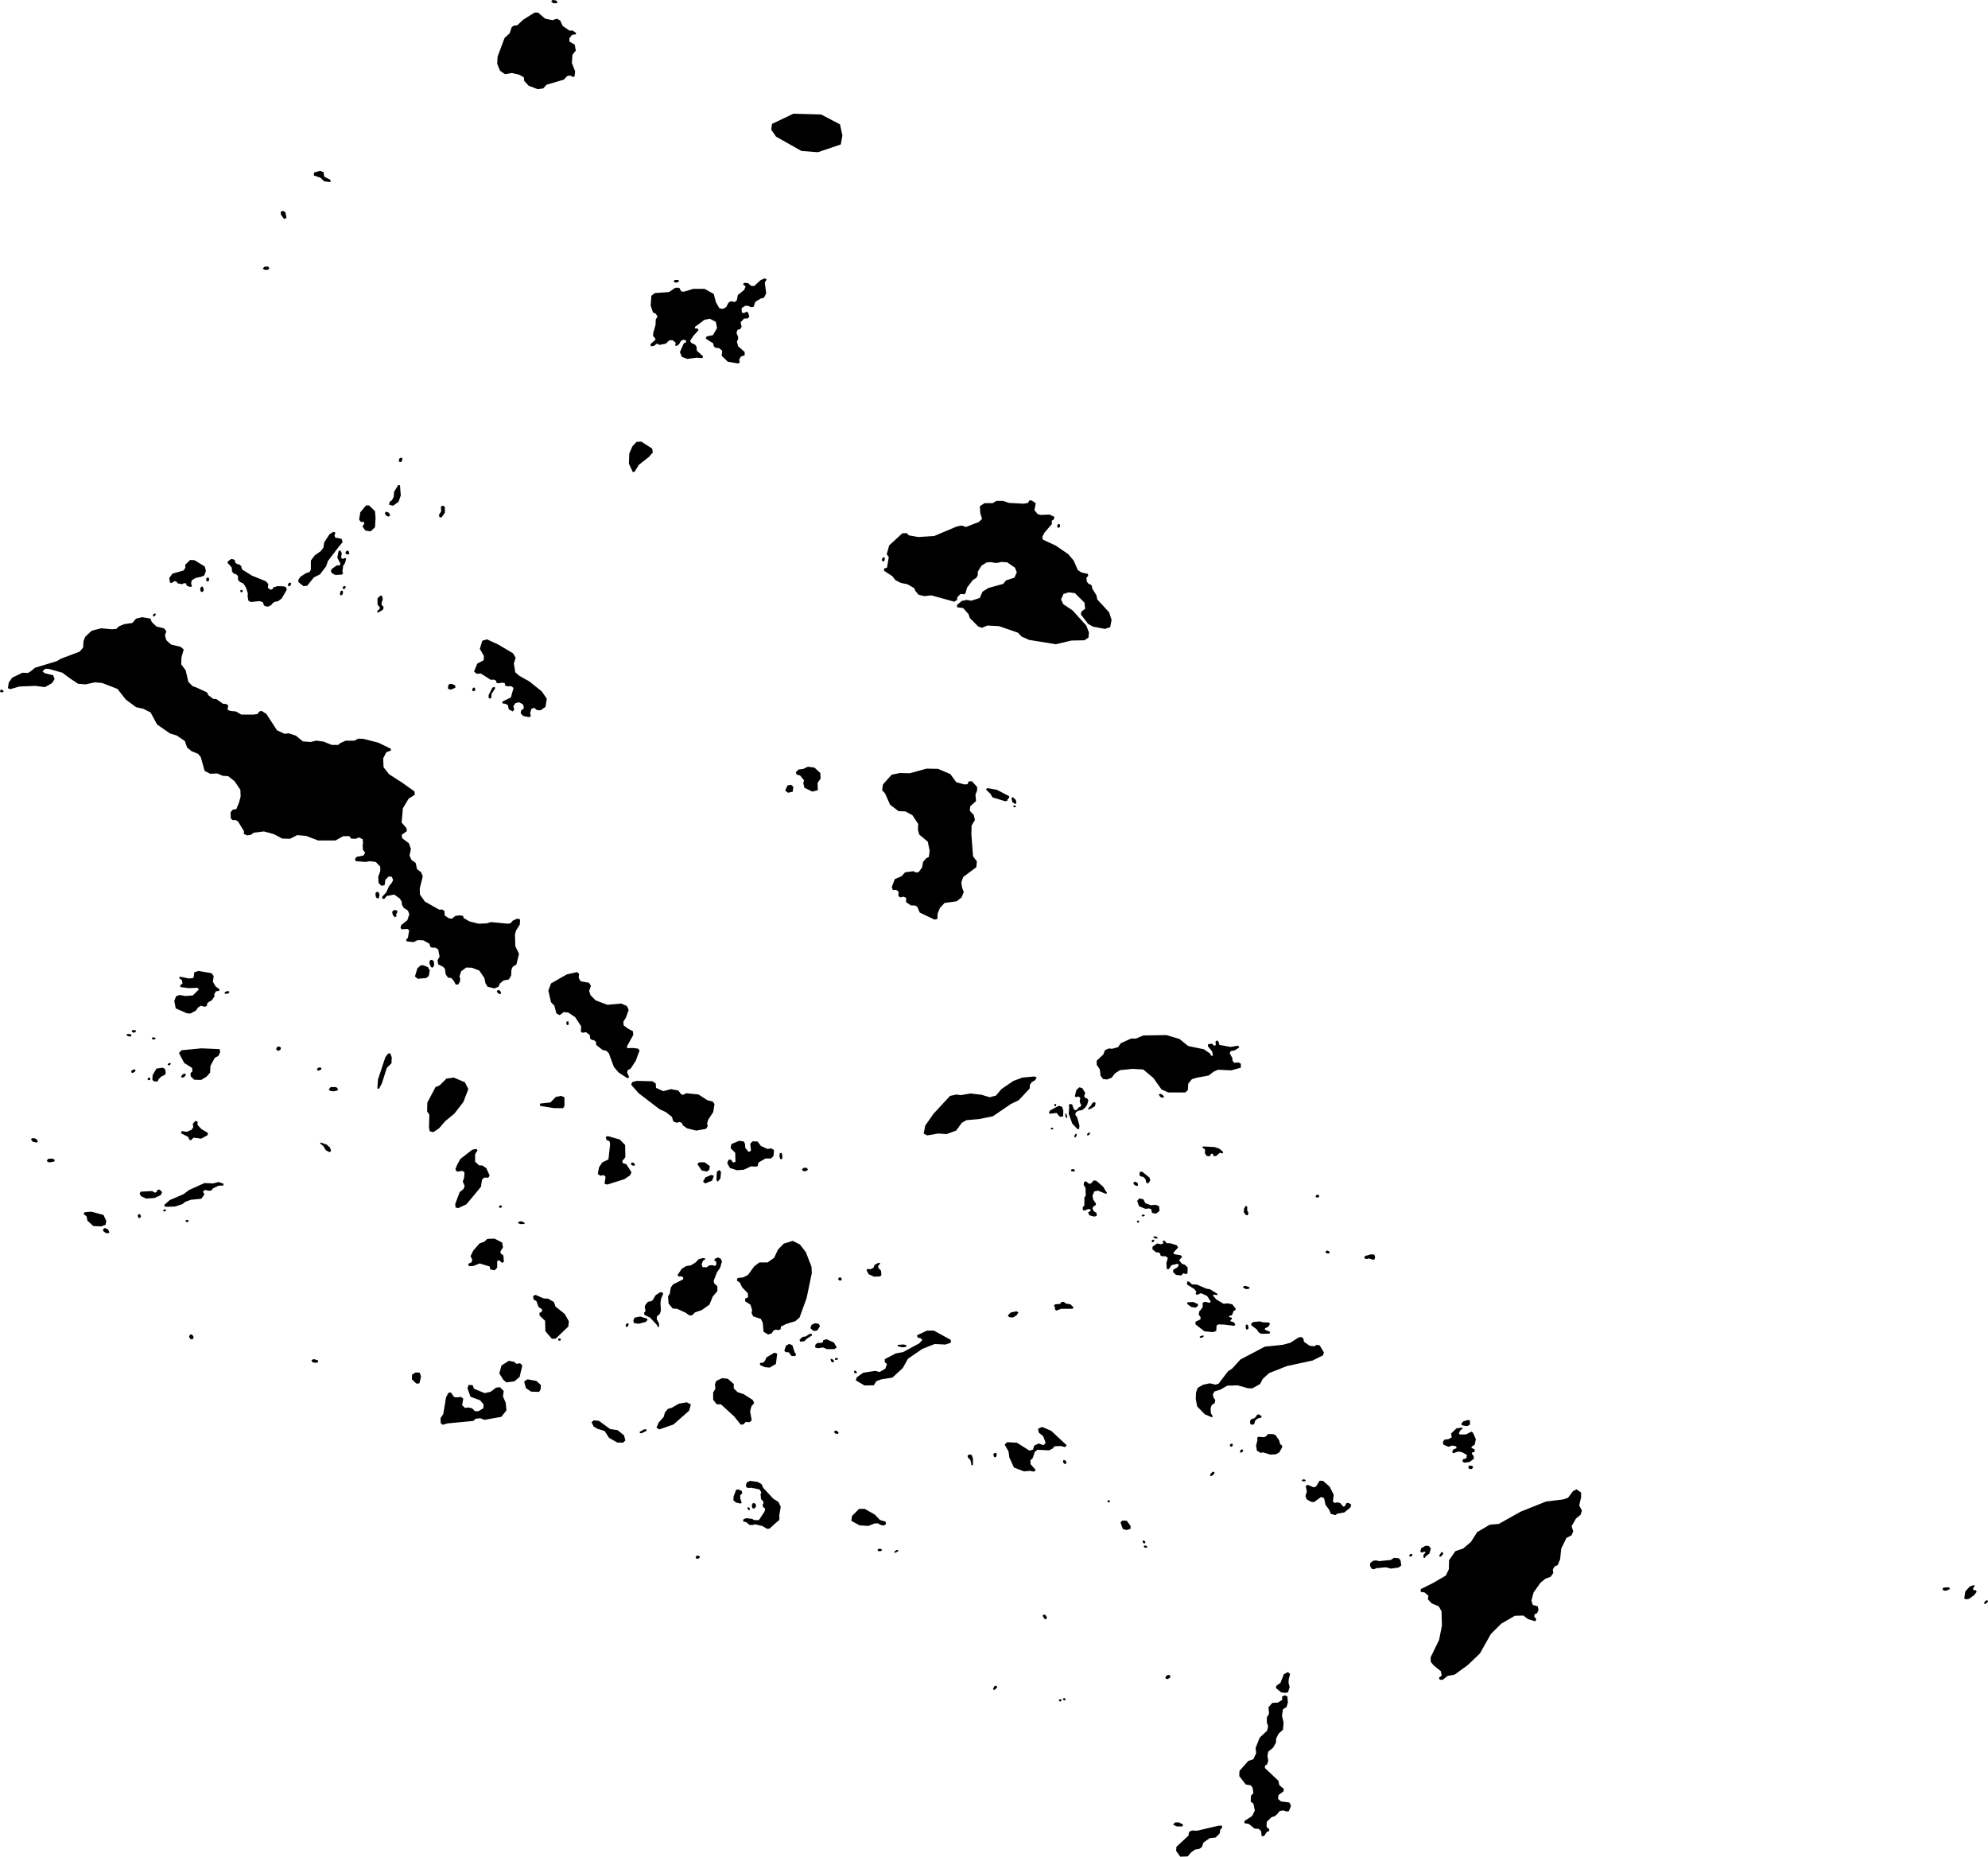 <svg xmlns="http://www.w3.org/2000/svg" viewBox="726.022 290.222 25.298 23.624">
  <path d="M751.276,310.603l-0.005,0.026h0.016l0.028-0.019l0.005-0.019l-0.017-0.009L751.276,310.603L751.276,310.603z M750.784,310.463l0.047-0.019l0.003-0.016l-0.019-0.01l-0.063,0.005l-0.012,0.021l0.014,0.014L750.784,310.463L750.784,310.463z M751.088,310.409l-0.056,0.061l-0.014,0.09l0.023,0.012l0.042-0.009l0.059-0.043l0.033-0.043l-0.007-0.019l-0.031-0.005l-0.01-0.014l0.023-0.04l-0.01-0.009L751.088,310.409L751.088,310.409z M744.106,309.923l0.056-0.033l0.042,0.003l0.026,0.031l-0.019,0.066l-0.049,0.038l-0.007,0.017h-0.016l-0.005-0.035l0.03-0.038l-0.012-0.007l-0.04,0.012l-0.016-0.012L744.106,309.923L744.106,309.923z M743.953,310.014l0.017-0.019h0.019l0.007,0.012l-0.01,0.017l-0.024,0.005L743.953,310.014L743.953,310.014z M743.458,310.111l0.038-0.03l0.04-0.005l0.035,0.01l0.151-0.016l0.038-0.026l0.063,0.005l0.021,0.026l0.01,0.066l-0.035,0.026l-0.097,0.014l-0.064-0.017l-0.125,0.012l-0.024,0.014l-0.033-0.007l-0.019-0.036L743.458,310.111L743.458,310.111z M742.638,309.128l0.026-0.013l0.073,0.031l0.031-0.008l0.047-0.076l0.044,0.003l0.083,0.073l0.052,0.104l-0.01,0.083l0.021,0.021l0.031-0.008l0.039,0.008l0.042,0.047l0.021-0.008l0.016-0.036l0.029-0.005l0.034,0.023l-0.01,0.036l-0.078,0.063l-0.091,0.016l-0.021,0.018l-0.06-0.016l-0.021-0.052l-0.047-0.063l-0.018-0.086l-0.039-0.013l-0.089,0.065l-0.034-0.003l-0.057-0.031l-0.018-0.042l0.018-0.057L742.638,309.128L742.638,309.128z M742.588,309.057l0.014-0.012l0.026,0.003l0.01,0.011l-0.01,0.011h-0.03L742.588,309.057L742.588,309.057z M741.671,308.621l0.005-0.021l0.019-0.01l0.014,0.006l-0.001,0.024l-0.015,0.01L741.671,308.621L741.671,308.621z M741.803,308.703l0.001-0.025l0.019-0.014l0.017,0.004v0.019l-0.022,0.019L741.803,308.703L741.803,308.703z M741.421,309.001l0.004-0.022l0.026-0.029l0.017-0.001l0.011,0.011l-0.018,0.029l-0.028,0.015L741.421,309.001L741.421,309.001z M741.932,308.343l-0.003-0.043l0.021-0.024l0.03-0.006l0.026-0.024l0.012-0.022l0.021-0.007l0.037,0.024l-0.003,0.018l-0.043,0.011l-0.033,0.024l-0.015,0.046l-0.017,0.011L741.932,308.343L741.932,308.343z M742.019,308.518l0.017-0.015l0.068,0.006l0.03-0.011l0.021-0.028l0.062-0.001l0.035,0.011l0.048,0.069l0.012,0.048l0.025,0.018l0.001,0.022l-0.036,0.064l-0.043,0.025l-0.072,0.004l-0.091-0.028l-0.033,0.006l-0.046-0.028l-0.011-0.065l0.018-0.069L742.019,308.518L742.019,308.518z M741.942,307.067l0.026-0.023l0.083-0.009l0.043,0.012l0.078,0.003l0.01,0.019l-0.019,0.033l-0.045,0.023v0.016l0.063,0.026l0.003,0.019l-0.017,0.005l-0.097,0.002l-0.033-0.021l-0.023-0.036l-0.066-0.049L741.942,307.067L741.942,307.067z M741.128,306.812l0.005-0.019l0.073-0.005l0.062,0.028l-0.002,0.021l-0.026,0.023l-0.056-0.007L741.128,306.812L741.128,306.812z M741.841,306.607l0.005-0.019l0.026-0.005l0.052,0.019l-0.003,0.016l-0.04,0.007L741.841,306.607L741.841,306.607z M741.499,307.156l-0.04,0.016l-0.109-0.01l-0.115-0.089v-0.033l0.063-0.031l0.002-0.028l-0.024-0.031l0.007-0.042l0.024-0.026l0.021-0.033l-0.003-0.047l0.028-0.017l0.066,0.014l0.009-0.017l-0.045-0.07l-0.078-0.036l-0.05,0.021l-0.019-0.01l0.01-0.028l-0.023-0.033l-0.096-0.061l0.002-0.038l0.024,0.002l0.038,0.036l0.063,0.002l0.12,0.052l0.045,0.007l0.099,0.061l-0.007,0.014l-0.047-0.007l-0.005,0.014l0.04,0.047l0.092,0.056l0.056-0.005l0.056,0.012l0.045,0.057l-0.009,0.021l-0.017,0.003l-0.024,0.059l-0.033,0.007l-0.005,0.012l0.036,0.012l0.005,0.014l-0.021,0.017l0.002,0.014l0.043,0.014l0.017,0.028l-0.014,0.016l-0.129-0.016l-0.073-0.003l-0.023,0.016L741.499,307.156L741.499,307.156z M741.288,307.242l0.003-0.014l0.033-0.014l0.014,0.003l-0.002,0.016l-0.028,0.012L741.288,307.242L741.288,307.242z M741.893,305.573v0.05l0.016,0.034l-0.01,0.029l-0.023-0.005l-0.026-0.034l0.003-0.047l0.021-0.034L741.893,305.573L741.893,305.573z M740.746,306.044l0.052,0.01l0.026-0.01l-0.005-0.031l0.018-0.008l0.034,0.036h0.044l0.083,0.026l0.016,0.029l-0.06,0.063l0.01,0.021l0.081,0.013l0.021,0.021l-0.039,0.042l0.036,0.047l0.034,0.01l0.039,0.036l-0.003,0.073l-0.021,0.013l-0.029-0.013l-0.031,0.029l-0.065-0.008l-0.036-0.034v-0.031l0.052-0.029l0.021-0.031l-0.018-0.016l-0.076,0.018l-0.034,0.05h-0.026l-0.005-0.078l0.018-0.065l-0.029-0.021h-0.047l-0.023-0.016l0.005-0.018l-0.023-0.013l-0.031-0.003l-0.047-0.036v-0.034L740.746,306.044L740.746,306.044z M740.697,305.961l0.018-0.01l0.036,0.013v0.018l-0.036-0.003L740.697,305.961L740.697,305.961z M740.493,305.502l0.026-0.031l0.052,0.01l0.026,0.05l0.068,0.026l0.065-0.005l0.042,0.018l0.005,0.06l-0.044,0.034l-0.05-0.008l-0.013-0.05l-0.026-0.008l-0.047,0.005l-0.081-0.034L740.493,305.502L740.493,305.502z M740.444,305.27l0.021-0.013l0.034,0.016l0.005,0.034l-0.021,0.005l-0.031-0.018L740.444,305.27L740.444,305.27z M740.525,305.135l0.031-0.005l0.094,0.076l0.01,0.034l-0.023,0.036h-0.026l-0.013-0.052l-0.029-0.029l-0.029-0.003l-0.018-0.018L740.525,305.135L740.525,305.135z M741.325,304.827l0.003-0.018l0.151,0.008l0.06,0.021l0.049,0.042l-0.008,0.018l-0.036-0.008l-0.047,0.042h-0.029l-0.016-0.031l-0.018,0.003l-0.018,0.031l-0.039-0.005l-0.023-0.036l0.003-0.047L741.325,304.827L741.325,304.827z M739.511,306.813l0.021-0.026h0.029l0.023,0.021l0.06,0.01l0.039,0.039l-0.013,0.018h-0.143l-0.063,0.023l-0.018-0.016l0.003-0.023l-0.016-0.023l0.016-0.018L739.511,306.813L739.511,306.813z M738.883,306.923l0.073-0.016l0.026,0.013l-0.021,0.036l-0.047,0.029l-0.049-0.003l-0.018-0.023L738.883,306.923L738.883,306.923z M736.686,306.498l0.013-0.021l0.018-0.003l0.018,0.021l-0.005,0.018l-0.026,0.003L736.686,306.498L736.686,306.498z M737.048,306.383l0.018-0.016l0.034,0.005l0.036-0.018l0.016-0.039l0.052-0.026l0.021,0.008l-0.029,0.034l0.003,0.023l0.034,0.036l0.005,0.052l-0.013,0.021l-0.081,0.003l-0.068-0.031L737.048,306.383L737.048,306.383z M737.444,307.35l0.003-0.016l0.073-0.005l0.039,0.01l-0.008,0.021l-0.049,0.005L737.444,307.35L737.444,307.35z M736.9,307.661l0.017,0.007l0.009,0.019l-0.01,0.012l-0.021-0.008l-0.005-0.023L736.9,307.661L736.9,307.661z M741.263,307.881l0.068-0.039l0.086-0.019l0.072,0.017l0.039-0.011l0.12-0.158l0.054-0.036l0.105-0.115l0.31-0.163l0.23-0.024l0.096-0.026l0.107-0.069l0.036-0.003l0.021,0.018l0.01,0.043l0.072,0.05l0.062,0.006l0.022-0.018l0.042,0.006l0.054,0.09l-0.011,0.037l-0.132,0.066l-0.328,0.071l-0.226,0.089l-0.08,0.073l-0.035,0.066l-0.098,0.055l-0.055-0.001l-0.132-0.037l-0.133,0.004l-0.086,0.05l-0.076,0.024l-0.021,0.035l0.007,0.039l0.024,0.036l-0.008,0.039l-0.035,0.021l-0.017,0.04l0.003,0.065l0.025,0.043l-0.012,0.01l-0.089-0.037l-0.097-0.1l-0.019-0.096l0.004-0.083L741.263,307.881L741.263,307.881z M745.913,309.301l0.062-0.021l0.066-0.087l0.045-0.021l0.056,0.042v0.059l-0.024,0.104l0.035,0.066l-0.017,0.052l-0.059,0.049l-0.056,0.097l0.021,0.066l-0.021,0.049l-0.066,0.035l-0.066,0.136l-0.014,0.136l-0.031,0.073l-0.038,0.017l-0.024,0.038l0.007,0.045l-0.035,0.049l-0.066,0.024l-0.063,0.052l-0.087,0.122l-0.028,0.104l0.017,0.056l0.063,0.017l0.01,0.045l-0.017,0.042l-0.031,0.014l-0.007,0.028l0.028,0.038l-0.017,0.024l-0.09-0.028l-0.059-0.045l-0.108,0.003l-0.174,0.101l-0.132,0.132l-0.139,0.247l-0.153,0.146l-0.167,0.122l-0.09,0.017l-0.063,0.049h-0.038l-0.01-0.028l0.035-0.024l-0.01-0.056l-0.09-0.073l-0.038-0.045l-0.003-0.059l0.108-0.222l0.036-0.182l-0.005-0.182l-0.035-0.063l-0.09-0.038l-0.049-0.052l0.007-0.045l-0.049-0.042l-0.049-0.007v-0.035l0.153-0.076l0.167-0.097l0.038-0.08l0.003-0.115l0.08-0.115l0.101-0.035l0.097-0.083l0.08-0.125l0.16-0.094l0.115-0.01l0.278-0.156l0.323-0.129L745.913,309.301L745.913,309.301z M742.258,311.699l0.007-0.028l0.052-0.038l0.042-0.108l0.052-0.028l0.028,0.024l-0.017,0.063l-0.003,0.049l0.014,0.056l-0.021,0.066l-0.035,0.007l-0.052-0.007L742.258,311.699L742.258,311.699z M742.338,311.852v-0.045l0.035-0.014l0.031,0.014l0.007,0.076l-0.017,0.059l-0.045,0.028l-0.014,0.08l0.021,0.087l-0.007,0.094l-0.056,0.049l-0.031,0.063l-0.003,0.052l-0.035,0.063l-0.063,0.052l-0.01,0.056l0.01,0.056l-0.014,0.049l-0.028,0.017v0.031l0.17,0.16l0.014,0.059l0.056,0.045l-0.003,0.031l-0.066,0.049l-0.003,0.049l0.035,0.031l0.108,0.014l0.021,0.042l-0.028,0.069l-0.035,0.003l-0.031-0.014l-0.049,0.007l-0.031,0.038l-0.031,0.028l-0.045,0.014l-0.059,0.059l-0.003,0.063l0.035,0.031l-0.003,0.024l-0.028,0.01l-0.035,0.052l-0.031,0.003l-0.007-0.066l-0.031-0.028l-0.052-0.003l-0.073-0.059l-0.056-0.01v-0.028l0.097-0.063l0.035-0.069l-0.017-0.087l-0.035-0.028l0.003-0.076l0.031-0.031l-0.01-0.069l-0.024-0.031l-0.063-0.01l-0.083-0.108l0.003-0.066l0.111-0.125l0.066-0.024l0.035-0.076l-0.007-0.066l0.052-0.132l0.094-0.087l0.014-0.056l-0.017-0.049v-0.066l0.028-0.045l-0.007-0.083l0.049-0.056l0.07-0.003L742.338,311.852L742.338,311.852z M740.85,311.574l0.014-0.031l0.028-0.01l0.024,0.01l-0.007,0.028l-0.031,0.017L740.85,311.574L740.85,311.574z M740.989,313.773l0.003-0.052l0.153-0.142l0.01-0.049l0.035-0.017l0.066,0.003l0.268-0.063l0.045-0.003l0.007,0.028l-0.024,0.021l-0.01,0.052l-0.052,0.052l-0.073,0.007l-0.08,0.056l-0.021,0.059l-0.031,0.021l-0.056,0.01l-0.049,0.035l-0.045,0.052l-0.094,0.003L740.989,313.773L740.989,313.773z M740.951,313.44l0.021-0.028l0.049-0.003l0.056,0.028l-0.007,0.024h-0.073L740.951,313.44L740.951,313.44z M740.281,309.593l0.024-0.024l0.056,0.003l0.049,0.069l-0.003,0.035l-0.052,0.014l-0.045-0.014L740.281,309.593L740.281,309.593z M738.807,308.603l0.031-0.031l0.125,0.007l0.16,0.101l0.045-0.014l0.014-0.049l0.056-0.028l0.066,0.021l0.024-0.031l-0.031-0.083l-0.056-0.045l-0.01-0.049l0.052-0.024l0.115,0.049l0.198,0.184l-0.021,0.024l-0.052-0.014l-0.08,0.003l-0.028,0.031l-0.045,0.021l-0.146-0.007l-0.035,0.028l-0.024,0.076l-0.031,0.031l0.003,0.049l0.066,0.073l-0.024,0.021l-0.052-0.01l-0.073,0.007l-0.129-0.049l-0.059-0.129l-0.01-0.076L738.807,308.603L738.807,308.603z M739.576,308.802l0.018,0.023l-0.008,0.023h-0.021l-0.016-0.023l0.005-0.026L739.576,308.802L739.576,308.802z M738.338,308.765l-0.003-0.023l0.023-0.013l0.029,0.005l0.016,0.047v0.083l-0.018,0.003l-0.013-0.065L738.338,308.765L738.338,308.765z M738.672,308.76l-0.01-0.031l0.013-0.018l0.021-0.003l0.01,0.018l-0.003,0.021l-0.01,0.018L738.672,308.76L738.672,308.76z M736.855,309.573l0.01-0.063l0.089-0.089h0.073l0.128,0.073l0.065,0.068l0.07,0.021l0.008,0.029l-0.026,0.021l-0.044-0.008l-0.036-0.021l-0.042,0.003l-0.078,0.031l-0.112-0.008L736.855,309.573L736.855,309.573z M737.223,309.928l0.023,0.01l-0.008,0.018l-0.026,0.005l-0.021-0.01v-0.018L737.223,309.928L737.223,309.928z M736.634,308.442l0.018-0.018l0.021,0.005l0.021,0.021l-0.01,0.018l-0.031-0.005L736.634,308.442L736.634,308.442z M734.874,310.045l0.007-0.024l0.024-0.007l0.024,0.014l-0.005,0.017l-0.029,0.013L734.874,310.045L734.874,310.045z M735.636,309.354l0.008,0.036l-0.021,0.026l-0.026-0.003l-0.008-0.031l0.013-0.036L735.636,309.354L735.636,309.354z M735.536,309.421l-0.002-0.017l0.014-0.005l0.017,0.019v0.017h-0.017L735.536,309.421L735.536,309.421z M735.355,309.313l0.002-0.049l0.033-0.087l0.03-0.003l0.042,0.019l0.005,0.033l-0.024,0.017l-0.002,0.04l0.019,0.061l-0.016,0.01l-0.056-0.014L735.355,309.313L735.355,309.313z M735.513,309.121l0.012-0.036l0.042-0.021l0.097,0.014l0.049,0.028l0.021,0.047l0.129,0.139l0.064,0.04l0.03,0.061l-0.019,0.116l0.003,0.033l-0.005,0.023l-0.03,0.024l-0.092,0.083l-0.03,0.003l-0.059-0.035l-0.094-0.023l-0.035,0.01l-0.038-0.003l-0.042-0.035l-0.036-0.007v-0.026l0.035-0.017l0.078,0.009l0.028,0.016h0.057l0.054-0.08l0.019-0.03l0.009-0.036l-0.028-0.021l-0.005-0.028l0.012-0.026l-0.009-0.024l-0.023-0.021l-0.007-0.063l0.01-0.024l-0.023-0.038l-0.108-0.021l-0.033,0.003l-0.026-0.009L735.513,309.121L735.513,309.121z M735.12,307.835l0.017-0.042l0.073-0.035l0.073,0.007l0.076,0.066v0.056l0.049,0.049l0.076,0.024l0.118,0.076l0.017,0.038l-0.035,0.042l-0.017,0.063l0.021,0.115l-0.028,0.024l-0.049-0.003l-0.028,0.031l-0.035,0.003l-0.083-0.104l-0.167-0.153l-0.056-0.003l-0.045-0.056v-0.094l0.028-0.045L735.12,307.835L735.12,307.835z M734.405,308.321l0.062-0.069l0.017-0.059l0.038-0.045l0.049-0.014l0.09-0.052l0.101-0.017l0.052,0.028l-0.024,0.08l-0.198,0.174l-0.181,0.063l-0.035-0.024L734.405,308.321L734.405,308.321z M733.55,308.318l0.028-0.024l0.066,0.007l0.142,0.104l0.094,0.014l0.083,0.066l0.017,0.066l-0.031,0.028l-0.073-0.003l-0.104-0.059l-0.056-0.087l-0.09-0.028l-0.049-0.028L733.55,308.318L733.55,308.318z M732.692,307.8l0.042-0.028l0.115,0.021l0.056,0.052l-0.003,0.056l-0.021,0.031l-0.101-0.003l-0.066-0.045L732.692,307.8L732.692,307.8z M732.466,307.811l-0.038-0.031l-0.052-0.083l0.028-0.101l0.094-0.059l0.07,0.014l0.024,0.024l0.049-0.007l0.028,0.028l-0.035,0.146l-0.066,0.056L732.466,307.811L732.466,307.811z M731.263,307.772l0.003-0.059l0.045-0.028l0.052,0.003l0.017,0.049l-0.021,0.087l-0.038,0.003L731.263,307.772L731.263,307.772z M731.628,308.266l0.035-0.052l0.035-0.212l0.031-0.059l0.031-0.003l0.042,0.059l0.042,0.003l0.042-0.007l0.031,0.024l-0.014,0.083l0.038,0.035l0.035-0.007l0.052,0.01l0.038,0.038h0.045l0.062-0.038l0.003-0.049l-0.045-0.052l-0.122-0.045l-0.038-0.108l0.014-0.042l0.052,0.003l0.017,0.045l0.135,0.056l0.076-0.017l0.069-0.052l0.049-0.007l0.049,0.049l-0.01,0.069l0.035,0.08l0.01,0.097l-0.066,0.083l-0.215,0.038l-0.052-0.021l-0.059,0.007l-0.03,0.028l-0.326,0.031l-0.065,0.018l-0.024-0.022L731.628,308.266L731.628,308.266z M736.913,307.786l0.01-0.038l0.083-0.059l0.153-0.024l0.056,0.014l0.073-0.042l0.021-0.059l-0.028-0.024v-0.038l0.139-0.073l0.094-0.017l0.205-0.111l0.042-0.045l-0.031-0.024l-0.031-0.003l-0.007-0.031l0.125-0.059h0.09l0.215,0.118v0.035l-0.07,0.024l-0.135-0.007l-0.16,0.063l-0.181,0.125l-0.066,0.118l-0.132,0.122l-0.139,0.021l-0.066,0.024l-0.031,0.052l-0.118,0.003L736.913,307.786L736.913,307.786z M735.398,306.514l0.01-0.031l0.07-0.007l0.062-0.031l0.08-0.111l0.066-0.049h0.104l0.083-0.059l0.049-0.104l0.073-0.076l0.115-0.035l0.09,0.045l0.076,0.097l0.073,0.188l0.003,0.083l-0.066,0.316l-0.09,0.247l-0.052,0.045l-0.115,0.035l-0.07,0.035l-0.003,0.031l-0.024,0.014l-0.035-0.007l-0.031,0.01l-0.024,0.038l-0.045,0.014l-0.059-0.035l-0.01-0.115l-0.024-0.049l-0.097-0.031l-0.021-0.042l0.007-0.038l-0.021-0.069l-0.066-0.042l-0.003-0.035l0.038-0.017l-0.003-0.052l-0.073-0.076l-0.028-0.059L735.398,306.514L735.398,306.514z M735.732,307.561l0.023-0.021l0.021-0.047l0.102-0.06l0.034,0.013l-0.016,0.13l-0.078,0.047l-0.063-0.005l-0.063-0.029l0.003-0.026L735.732,307.561L735.732,307.561z M736.003,307.405l0.021-0.06l0.039-0.023l0.042,0.016l0.029,0.091l0.018,0.021l-0.008,0.026h-0.049l-0.036-0.047l-0.042-0.003L736.003,307.405L736.003,307.405z M736.334,307.121l0.016-0.042l0.044-0.021l0.049,0.01l0.013,0.029l-0.036,0.055l-0.047,0.005L736.334,307.121L736.334,307.121z M736.394,307.366l0.005-0.036l0.026-0.021h0.042l0.026-0.008l0.005-0.026l0.042-0.013l0.094,0.042l0.036,0.063l-0.031,0.021h-0.094l-0.05-0.021l-0.068,0.01L736.394,307.366L736.394,307.366z M736.204,307.293l-0.008-0.023l0.036-0.036l0.044-0.008l0.049-0.031l0.023-0.003l0.008,0.021l-0.068,0.044l-0.031,0.031L736.204,307.293L736.204,307.293z M736.59,307.515l0.017-0.003l0.023,0.016l0.005,0.024l-0.014,0.005l-0.023-0.012L736.59,307.515L736.59,307.515z M736.646,307.522l0.003-0.016l0.019-0.007l0.014,0.002l0.002,0.017l-0.024,0.009L736.646,307.522L736.646,307.522z M735.122,306.33l0.016-0.019l-0.003-0.038l-0.024-0.014l0.007-0.019l0.04-0.019l0.035,0.016l0.016,0.036l-0.023,0.08l-0.04,0.057l-0.042,0.108l0.005,0.031l0.042,0.04v0.061l-0.059,0.069l-0.042,0.103l-0.097,0.069l-0.087,0.03l-0.036,0.036l-0.033,0.003l-0.05-0.035l-0.106-0.049l-0.059-0.005l-0.052-0.063l-0.007-0.09l0.023-0.038l0.012-0.075l0.028-0.04l0.127-0.063l0.005-0.024l-0.023-0.016l-0.033,0.002l-0.019-0.017l0.054-0.08l0.054-0.035l0.063-0.01l0.057-0.035l0.045-0.045l0.049-0.012l0.031,0.003l-0.005,0.019l-0.023,0.01l-0.017,0.047l0.01,0.035l0.054,0.003l0.03-0.023l0.038-0.005L735.122,306.33L735.122,306.33z M734.219,306.923l0.014-0.01l0.002-0.026l-0.009-0.028l0.007-0.031l0.035-0.043l0.036-0.005l0.023-0.014l0.038-0.064l0.059-0.038l0.033,0.005l0.003,0.019l-0.024,0.054l-0.009,0.054l0.005,0.103l-0.014,0.042l-0.036,0.03l-0.003,0.036l0.03,0.057l-0.002,0.043l-0.016-0.002l-0.009-0.024l-0.09-0.096l-0.045-0.019l-0.026-0.017L734.219,306.923L734.219,306.923z M734.087,307.055l-0.005-0.033l0.016-0.035l0.071-0.014l0.089,0.028l0.003,0.019l-0.024,0.023l-0.092,0.023L734.087,307.055L734.087,307.055z M733.989,307.107l-0.005-0.024l0.012-0.021l0.021-0.002l0.005,0.014l-0.012,0.028L733.989,307.107L733.989,307.107z M732.806,306.712l0.031-0.014l0.104,0.045l0.056,0.003l0.073,0.042l0.021,0.059l0.118,0.094l0.052,0.094l-0.007,0.066l-0.16,0.153l-0.049,0.003l-0.083-0.097l-0.003-0.132l-0.07-0.066l-0.003-0.035l0.031-0.014l0.003-0.031l-0.045-0.031l-0.028-0.076l-0.035-0.017L732.806,306.712L732.806,306.712z M733.124,307.275l0.005-0.021l0.019-0.002l0.012,0.012l-0.005,0.014l-0.016,0.003L733.124,307.275L733.124,307.275z M729.985,307.529l0.028-0.014l0.052,0.014l0.007,0.024l-0.031,0.01l-0.042-0.007L729.985,307.529L729.985,307.529z M728.442,307.258l-0.014-0.031l0.014-0.024h0.024l0.021,0.031l-0.014,0.031L728.442,307.258L728.442,307.258z M734.22,308.408l0.03,0.002l-0.002,0.019l-0.063,0.03l-0.019-0.002l-0.005-0.016L734.22,308.408L734.22,308.408z M737.433,309.944l0.021,0.002l-0.003,0.014l-0.035,0.019l-0.014-0.003l0.002-0.012L737.433,309.944L737.433,309.944z M739.321,310.767l0.023,0.031l-0.005,0.021l-0.018,0.008l-0.026-0.034l-0.003-0.023L739.321,310.767L739.321,310.767z M738.677,311.676l0.026-0.005l0.008,0.021l-0.023,0.026l-0.021,0.008l-0.008-0.018L738.677,311.676L738.677,311.676z M739.495,311.857l0.012-0.012l0.016-0.003l0.009,0.016l-0.012,0.012h-0.017L739.495,311.857L739.495,311.857z M739.547,311.838l0.012-0.01l0.019,0.005l0.003,0.014l-0.009,0.012l-0.016-0.005L739.547,311.838L739.547,311.838z M740.112,309.32l0.014-0.009l0.017,0.003l0.005,0.016l-0.012,0.007l-0.017-0.003L740.112,309.32L740.112,309.32z M740.564,309.826l0.016-0.003l0.016,0.014v0.019l-0.017,0.005l-0.016-0.016L740.564,309.826L740.564,309.826z M740.576,309.895l0.017-0.009l0.021,0.007l0.01,0.016l-0.017,0.007l-0.024-0.005L740.576,309.895L740.576,309.895z M743.381,306.224l0.013-0.021l0.073-0.021l0.044,0.003l0.01,0.036l-0.008,0.026l-0.026,0.003l-0.042-0.016l-0.042,0.008L743.381,306.224L743.381,306.224z M742.888,306.149l0.021-0.016l0.026,0.01l0.01,0.021l-0.021,0.008l-0.026-0.005L742.888,306.149L742.888,306.149z M740.11,303.957l-0.052-0.005l-0.031-0.044l-0.01-0.081l-0.039-0.057v-0.052l0.083-0.078l0.023-0.057l0.052-0.021l0.036,0.005l0.078-0.021l0.034-0.05l0.133-0.06h0.063l0.091-0.039l0.294-0.005l0.167,0.05l0.109,0.089l0.201,0.042l0.076,0.052l0.018,0.031l0.021-0.003l-0.01-0.052l-0.055-0.068l0.005-0.026l0.049-0.005l0.026,0.026l0.021-0.008l-0.003-0.047l0.021-0.013l0.018,0.018l0.01,0.039l0.141,0.026l0.099-0.016l0.013,0.023l-0.057,0.036l-0.052,0.01l-0.013,0.026l0.034,0.063l0.003,0.036l0.021,0.023l0.055-0.003l0.029,0.016v0.05l-0.122,0.034l-0.169-0.008l-0.057,0.026l-0.06,0.047l-0.154,0.029l-0.06,0.018l-0.047,0.057l-0.005,0.081l-0.031,0.031h-0.219l-0.086-0.039l-0.104-0.146l-0.128-0.107l-0.136-0.008l-0.159,0.016l-0.065,0.042l-0.042,0.055L740.11,303.957L740.11,303.957z M740.767,304.147l0.021-0.008l0.031,0.016l0.016,0.023l-0.018,0.013l-0.031-0.013L740.767,304.147L740.767,304.147z M737.796,304.544l0.104-0.149l0.212-0.229l0.08-0.017l0.059,0.007l0.122-0.021l0.139,0.017l0.104,0.031l0.08-0.021l0.07-0.083l0.153-0.104l0.115-0.042l0.149-0.014l0.031,0.01l-0.017,0.035l-0.045,0.028l-0.024,0.031l-0.003,0.049l-0.139,0.149l-0.101,0.049l-0.229,0.156l-0.174,0.035l-0.163,0.014l-0.059,0.035l-0.07,0.097l-0.122,0.045l-0.108-0.007l-0.139,0.024l-0.045-0.024L737.796,304.544L737.796,304.544z M739.369,304.379l0.017-0.028l0.109-0.059l0.042,0.012l0.016,0.047l-0.002,0.076l-0.042,0.005l-0.042-0.049l-0.087,0.01L739.369,304.379L739.369,304.379z M739.391,304.579l0.014-0.01l0.017,0.007l0.004,0.01l-0.012,0.008l-0.018-0.004L739.391,304.579L739.391,304.579z M739.723,304.651l-0.001,0.019l-0.015,0.025l-0.012-0.001v-0.022l0.015-0.025L739.723,304.651L739.723,304.651z M739.857,304.669l-0.001-0.019l0.021-0.017l0.015,0.001l0.001,0.014l-0.018,0.019L739.857,304.669L739.857,304.669z M739.867,304.328l0.04-0.042l0.019-0.033l0.026-0.008l0.012,0.012l-0.008,0.04l-0.053,0.032l-0.03,0.01L739.867,304.328L739.867,304.328z M739.588,304.39l0.011,0.024l0.005,0.03l-0.011,0.003l-0.012-0.017l-0.004-0.037L739.588,304.39L739.588,304.39z M739.436,304.28l0.007-0.01l0.015-0.001l0.006,0.01l-0.006,0.017l-0.014,0.001L739.436,304.28L739.436,304.28z M739.628,304.317l-0.004-0.035l0.014-0.014l0.028,0.007l0.019,0.057l0.019,0.017l0.026-0.01l0.015-0.024l0.026-0.011l0.011-0.025l-0.011-0.012l-0.01-0.037l0.01-0.036l-0.025-0.021l-0.032,0.01l-0.014-0.014l0.019-0.078l0.039-0.035l0.037,0.012l0.037,0.061l-0.014,0.039l0.015,0.025l0.022,0.004l0.017,0.024l-0.015,0.055l-0.025,0.039l-0.04,0.032l-0.047,0.007l-0.033,0.022l-0.007,0.03l0.024,0.032l0.029,0.105l-0.003,0.043l-0.022,0.003l-0.066-0.071l-0.046-0.127L739.628,304.317L739.628,304.317z M740.507,305.75l0.014,0.017l-0.016,0.014l-0.014-0.007v-0.016L740.507,305.75L740.507,305.75z M740.549,305.686l0.021-0.012l0.017,0.007l0.002,0.012l-0.016,0.005l-0.017,0.002L740.549,305.686L740.549,305.686z M739.649,305.106l0.021-0.008l0.023,0.003l0.01,0.018l-0.018,0.01l-0.029-0.005L739.649,305.106L739.649,305.106z M739.818,305.262l0.024-0.01l0.033,0.03h0.029l0.035-0.04l0.033,0.003l0.09,0.078l0.028,0.05l0.019,0.024l-0.01,0.017l-0.104-0.042l-0.047,0.009l-0.024,0.054l0.009,0.05l0.036,0.052l-0.007,0.023l-0.024,0.01l-0.014,0.028l0.016,0.035l0.036,0.023l0.002,0.036l-0.031,0.01l-0.063-0.017l-0.016-0.036l0.035-0.023l-0.007-0.017l-0.023-0.003l-0.023,0.007l-0.024,0.012l-0.024-0.007l-0.002-0.035l0.021-0.023v-0.101l0.017-0.024l-0.002-0.096l-0.024-0.042L739.818,305.262L739.818,305.262z M740.696,305.995l0.014,0.003l-0.004,0.022l-0.018,0.008l-0.012-0.01l0.007-0.017L740.696,305.995L740.696,305.995z M744.341,310.029l-0.003-0.017l0.026-0.04h0.018l0.005,0.021l-0.026,0.034L744.341,310.029L744.341,310.029z M741.901,307.079l0.01,0.039l-0.01,0.021l-0.023-0.003l-0.005-0.031l0.005-0.029L741.901,307.079L741.901,307.079z M742.763,305.44l0.018-0.016h0.018l0.013,0.018l-0.016,0.018l-0.026-0.003L742.763,305.44L742.763,305.44z M732.37,305.581l0.01-0.021h0.021l0.01,0.018l-0.013,0.011h-0.017L732.37,305.581L732.37,305.581z M732.614,305.787l0.008-0.019l0.033-0.008l0.044,0.021l-0.004,0.014l-0.042,0.003L732.614,305.787L732.614,305.787z M731.979,306.303l0.043-0.019l0.01-0.033l-0.022-0.046l0.035-0.071l0.079-0.091l0.062-0.022l0.036-0.035l0.093-0.004l0.097,0.05l0.011,0.06l-0.033,0.054l0.003,0.024l0.035,0.026l0.006,0.084l-0.025,0.01l-0.036-0.033l-0.024,0.011v0.084l-0.033,0.033l-0.055-0.011l-0.008-0.037l-0.127-0.039l-0.079,0.032l-0.057,0.003L731.979,306.303L731.979,306.303z M731.88,304.969l0.151-0.118l0.052-0.01l0.016,0.016l-0.031,0.052v0.094l0.05,0.047l0.043,0.002l0.049,0.033l0.043,0.094l-0.017,0.028l-0.05-0.002l-0.03,0.026l-0.014,0.092l-0.184,0.222l-0.104,0.049l-0.036-0.009l-0.003-0.045l0.056-0.148l0.05-0.043l0.014-0.036l-0.024-0.057l0.017-0.049l0.005-0.066l-0.024-0.021l-0.073,0.01l-0.019-0.031l0.021-0.054L731.88,304.969L731.88,304.969z M730.963,303.626h0.026l0.018,0.049l-0.003,0.076l-0.06,0.06l-0.063,0.198l-0.039,0.07l-0.018-0.01l0.008-0.112l0.094-0.284L730.963,303.626L730.963,303.626z M730.204,304.085l0.026-0.031h0.07l0.023,0.023l-0.008,0.021l-0.047,0.01l-0.042-0.005L730.204,304.085L730.204,304.085z M730.055,303.837l0.01-0.026l0.026-0.008l0.021,0.008l-0.003,0.021l-0.034,0.013L730.055,303.837L730.055,303.837z M729.536,303.576l0.008-0.029l0.029-0.01l0.023,0.013l-0.003,0.026l-0.029,0.018L729.536,303.576L729.536,303.576z M727.696,303.34l0.017-0.012l0.035,0.003l0.005,0.016l-0.017,0.012l-0.024,0.002L727.696,303.34L727.696,303.34z M727.63,303.387l0.016-0.009l0.036,0.002l0.012,0.012l-0.003,0.017h-0.026l-0.026-0.009L727.63,303.387L727.63,303.387z M727.952,303.436l0.01-0.014h0.023l0.019,0.012l-0.012,0.012l-0.024,0.002L727.952,303.436L727.952,303.436z M727.731,303.828l0.017,0.007l-0.01,0.024l-0.03,0.016l-0.016-0.009l0.003-0.023L727.731,303.828L727.731,303.828z M727.961,303.964l0.003-0.063l0.049-0.082l0.08-0.012l0.031,0.019l0.007,0.054l-0.012,0.019l-0.045,0.021l-0.033,0.033l-0.012,0.028l-0.04,0.002L727.961,303.964L727.961,303.964z M728.325,303.922l0.021-0.031l0.033-0.009l0.009,0.016l-0.021,0.028l-0.026,0.009L728.325,303.922L728.325,303.922z M727.898,303.953l0.009-0.016l0.014-0.003l0.014,0.007v0.012l-0.007,0.012h-0.019L727.898,303.953L727.898,303.953z M728.155,303.771l0.009-0.017l0.019-0.007l0.014,0.007l-0.01,0.017l-0.017,0.007L728.155,303.771L728.155,303.771z M730.095,304.771l0.007-0.012l0.076,0.026l0.044,0.039l0.013,0.042l-0.018,0.016l-0.047-0.023l-0.034-0.055L730.095,304.771L730.095,304.771z M728.299,303.62l0.035-0.035l0.25-0.024l0.233,0.01l0.007,0.038l-0.024,0.049l-0.045,0.024l-0.056,0.104l-0.003,0.083l-0.045,0.052l-0.07,0.042l-0.087-0.003l-0.045-0.042l-0.003-0.042l0.024-0.021l-0.003-0.045l-0.101-0.063L728.299,303.62L728.299,303.62z M728.3,302.667l0.013-0.018l0.112,0.023l0.055-0.005l0.01-0.026l0.003-0.047l0.055-0.018l0.167,0.029l0.026,0.036l-0.01,0.073l0.036,0.06l0.049,0.036l-0.008,0.021l-0.036,0.003l-0.023,0.036l0.003,0.029l-0.039,0.055l-0.029,0.013l-0.026,0.023l-0.003,0.029l-0.026,0.013l-0.049-0.013l-0.036,0.021l-0.031,0.042l-0.068,0.036l-0.044-0.003l-0.143-0.063l-0.018-0.094l0.023-0.06l0.042-0.016l0.078,0.013l0.094-0.008l0.076-0.076l-0.018-0.021l-0.107,0.005l-0.109-0.013l-0.005-0.021l0.031-0.026l-0.008-0.042L728.3,302.667L728.3,302.667z M728.876,302.855l0.023-0.018l0.026-0.005l0.018,0.01l-0.016,0.021l-0.034,0.005L728.876,302.855L728.876,302.855z M726.415,304.715l0.026-0.013l0.039,0.01l0.026,0.031l-0.018,0.018l-0.052-0.013L726.415,304.715L726.415,304.715z M726.616,304.997l0.016-0.029l0.055-0.005l0.031,0.016l-0.003,0.021l-0.065,0.013L726.616,304.997L726.616,304.997z M727.799,305.411l0.013-0.026l0.146-0.008l0.036,0.021l0.021-0.01l0.01-0.026l0.029-0.003l0.031,0.031l-0.018,0.039l-0.078,0.036l-0.107,0.008l-0.065-0.031L727.799,305.411L727.799,305.411z M728.112,305.57l0.005-0.021l0.065-0.057l0.177-0.076l0.068-0.052l0.198-0.089l0.109,0.005l0.07-0.018l0.065,0.023l-0.008,0.023h-0.055l-0.076,0.036l-0.018,0.026l-0.034,0.003l-0.047-0.01l-0.026,0.018l0.018,0.039l-0.039,0.055l-0.135,0.013l-0.07,0.026l-0.036,0.029l-0.094,0.031l-0.109,0.003L728.112,305.57L728.112,305.57z M727.333,305.884l0.003-0.024l0.019-0.014l0.042,0.019l0.017,0.038l-0.016,0.012l-0.031-0.005L727.333,305.884L727.333,305.884z M727.785,305.72l-0.012-0.031l0.012-0.017h0.021l0.01,0.028l-0.01,0.017L727.785,305.72L727.785,305.72z M728.1,305.632l0.002-0.016l0.019-0.007l0.014,0.007l-0.005,0.016l-0.016,0.005L728.1,305.632L728.1,305.632z M728.383,305.759l0.005-0.014l0.03,0.002l0.005,0.012l-0.009,0.012h-0.019L728.383,305.759L728.383,305.759z M727.085,305.67l0.014-0.024l0.085-0.007l0.155,0.042l0.036,0.076l-0.01,0.049l-0.056,0.021l-0.099-0.005l-0.075-0.068l-0.012-0.057L727.085,305.67L727.085,305.67z M735.381,305.005l-0.003-0.115l-0.059-0.059l0.01-0.052l0.101-0.042l0.059,0.01l0.014,0.031l0.003,0.049l0.042,0.052l0.031-0.014l-0.01-0.09l0.031-0.031l0.063,0.003l0.042,0.056l0.083,0.038l0.049-0.007l0.035,0.021l-0.007,0.076l-0.031,0.031h-0.07l-0.09,0.052l-0.01,0.045l-0.024,0.007l-0.062-0.003l-0.09,0.042l-0.087,0.007l-0.09-0.028l-0.035-0.063l0.017-0.042l0.028-0.003l0.031,0.038L735.381,305.005L735.381,305.005z M734.895,305.032l0.028-0.021h0.066l0.066,0.049l-0.007,0.045l-0.031,0.024l-0.066-0.014L734.895,305.032L734.895,305.032z M734.999,305.203l0.073-0.031l0.035,0.01l-0.024,0.063l-0.087,0.035l-0.028-0.024L734.999,305.203L734.999,305.203z M735.176,305.109l0.021,0.024l-0.007,0.083l-0.035,0.042l-0.017-0.024l0.007-0.104L735.176,305.109L735.176,305.109z M735.968,304.89l0.01,0.035l-0.003,0.045h-0.024l-0.01-0.035l0.003-0.038L735.968,304.89L735.968,304.89z M736.225,305.105l0.024-0.024h0.038l0.017,0.024l-0.024,0.017l-0.031,0.003L736.225,305.105L736.225,305.105z M734.048,305.036l0.013-0.021h0.021l0.021,0.023l-0.008,0.018l-0.026-0.005L734.048,305.036L734.048,305.036z M733.645,305.075l0.039-0.06l0.081-0.042l0.021-0.195l-0.008-0.036l-0.036-0.013l-0.013-0.039l0.026-0.013l0.154,0.044l0.068,0.07l0.003,0.156l-0.039,0.047l0.005,0.026l0.047,0.016l0.065,0.102l-0.018,0.039l-0.073,0.049l-0.216,0.068l-0.036-0.008l0.013-0.089l-0.021-0.023l-0.047,0.008l-0.031-0.023L733.645,305.075L733.645,305.075z M733.027,304.249l0.068-0.07l0.068-0.013l0.042,0.018v0.109l-0.016,0.029h-0.115l-0.18-0.029v-0.029L733.027,304.249L733.027,304.249z M734.067,303.991l0.057-0.016l0.201,0.005l0.042,0.029l0.003,0.055l0.094,0.042l0.096-0.026l0.094,0.018l0.036,0.047l0.023,0.008l0.042-0.021l0.156,0.016l0.112,0.073l0.07,0.018l0.021,0.031l-0.016,0.102l-0.065,0.099l-0.013,0.049l0.008,0.031l-0.021,0.034l-0.125,0.023l-0.117-0.029l-0.055-0.039l-0.01-0.029l-0.029-0.013l-0.039,0.01l-0.042-0.018l-0.018-0.057l-0.076-0.06l-0.083-0.039l-0.263-0.201l-0.096-0.109L734.067,303.991L734.067,303.991z M731.565,304.053l0.052-0.021l0.086-0.086l0.094-0.013l0.141,0.06l0.044,0.086l-0.063,0.164l-0.115,0.149l-0.117,0.096l-0.076,0.089l-0.073,0.05l-0.047-0.01l-0.01-0.05l0.005-0.162l-0.029-0.042l0.003-0.112L731.565,304.053L731.565,304.053z M732.344,302.831l0.018-0.013l0.023,0.01l0.016,0.029l-0.018,0.016l-0.029-0.018L732.344,302.831L732.344,302.831z M733.254,303.217l0.005,0.023l-0.005,0.026l-0.018-0.003l-0.008-0.021l0.005-0.023L733.254,303.217L733.254,303.217z M733.144,303.139l-0.042-0.023l-0.026-0.099l-0.042-0.042l-0.034-0.149l0.034-0.091l0.201-0.115l0.13-0.029l0.026,0.021l-0.005,0.052l0.026,0.044l0.104,0.018l0.026,0.039l-0.023,0.065l0.016,0.052l0.065,0.068l0.151,0.057l0.175-0.016l0.073,0.031l0.023,0.05l-0.034,0.096l-0.034,0.055l0.005,0.047l0.057,0.042l0.06,0.031l0.005,0.047l-0.081,0.146l0.005,0.023l0.065-0.003l0.07,0.008l0.021,0.023l-0.049,0.133l-0.065,0.099l-0.039,0.021l-0.005,0.031l0.026,0.057l-0.023,0.013l-0.112-0.073l-0.06-0.07l-0.065-0.175l-0.031-0.031l-0.047-0.01l-0.081-0.063l-0.005-0.042l-0.026-0.021h-0.021l-0.026-0.018l-0.005-0.047l-0.049-0.036l-0.044,0.008l-0.021-0.016l0.005-0.065l-0.076-0.117l-0.089-0.06l-0.057-0.005L733.144,303.139L733.144,303.139z M738.627,300.324l0.024,0.043l0.162,0.05l0.028-0.007l0.003-0.019l0.019-0.017l0.002-0.021l-0.158-0.082l-0.122-0.021l-0.017,0.017L738.627,300.324L738.627,300.324z M738.906,300.43l0.036,0.021l0.014-0.007l-0.007-0.043l-0.038-0.036l-0.019,0.01L738.906,300.43L738.906,300.43z M738.924,300.47l-0.01,0.012l0.014,0.012l0.019-0.003l0.002-0.016L738.924,300.47L738.924,300.47z M737.258,300.204l0.049-0.056l0.062-0.069l0.104-0.021l0.125,0.003l0.215-0.059l0.146,0.003l0.156,0.066l0.076,0.104l0.101,0.028l0.042-0.003l0.014-0.035l0.042-0.003l0.066,0.073v0.045l-0.021,0.052l0.007,0.083l-0.073,0.066l-0.007,0.056l0.052,0.056l0.014,0.063l-0.042,0.069l-0.003,0.111l0.021,0.281l0.049,0.066l-0.007,0.073l-0.167,0.125l-0.024,0.069l0.01,0.066l0.021,0.056l-0.028,0.069l-0.063,0.049l-0.153,0.021l-0.059,0.063l-0.031,0.076v0.063l-0.038,0.01l-0.188-0.09l-0.031-0.073l-0.031-0.017h-0.049l-0.063-0.042v-0.056l-0.035-0.014l-0.035,0.01l-0.028-0.017l0.003-0.056l-0.031-0.024l-0.042,0.003l-0.014-0.038l0.038-0.101l0.087-0.038l0.045-0.049l0.104-0.014l0.038,0.017l0.031-0.007l0.042-0.056l0.014-0.073l0.038-0.045l0.035-0.017l0.01-0.08l-0.024-0.115l-0.108-0.09l-0.017-0.059l0.003-0.076l-0.073-0.111l-0.09-0.049l-0.087-0.003l-0.108-0.083l-0.063-0.142l-0.038-0.042L737.258,300.204L737.258,300.204z M736.149,300.048l0.035-0.035l0.059-0.007l0.059-0.028l0.083,0.01l0.076,0.07l0.003,0.073l-0.038,0.052l0.003,0.094l-0.07,0.017l-0.101-0.049l-0.014-0.059l0.01-0.035l-0.052-0.063l-0.042-0.01L736.149,300.048L736.149,300.048z M736.013,300.281l0.031-0.066l0.045-0.007l0.028,0.024l-0.007,0.063l-0.059,0.014L736.013,300.281L736.013,300.281z M739.508,296.893l0.005,0.026l-0.013,0.018l-0.021-0.003l-0.003-0.023l0.01-0.021L739.508,296.893L739.508,296.893z M737.259,297.313l0.021,0.003v0.029l-0.01,0.021l-0.021-0.003l-0.003-0.029L737.259,297.313L737.259,297.313z M737.377,297.553l-0.107-0.07l0.005-0.029l0.034-0.008l0.023-0.136l-0.026-0.036l0.031-0.112l0.167-0.154l0.055-0.003l0.029,0.029l0.12,0.021l0.203-0.013l0.284-0.12l0.063-0.013l0.057,0.018l0.162-0.063l0.042-0.039l-0.023-0.076l-0.005-0.086l0.06-0.039h0.104l0.047-0.029h0.083l0.076,0.026l0.188,0.01l0.055-0.01l0.016-0.031h0.031l0.052,0.036l-0.018,0.086l0.042,0.052l0.042,0.01l0.107-0.005l0.063,0.029l-0.005,0.031l-0.029,0.021l0.003,0.039l-0.096,0.112l-0.026,0.05l0.005,0.036l0.167,0.078l0.159,0.109l0.068,0.081l0.052,0.12l0.047,0.031l0.081,0.018l0.005,0.026l-0.023,0.023l0.005,0.049l0.023,0.029l0.029,0.01l0.013,0.018l0.003,0.029l0.055,0.089l0.01,0.052l0.151,0.164l0.031,0.096l-0.018,0.094l-0.068,0.021l-0.151-0.029l-0.063-0.036l-0.091-0.12l0.008-0.036l0.047-0.034l-0.008-0.078l-0.122-0.122l-0.081-0.01l-0.065,0.021l-0.031,0.07l0.029,0.06l0.117,0.078l0.175,0.193l0.034,0.089l-0.005,0.063l-0.052,0.036l-0.164,0.003l-0.201,0.047l-0.339-0.055l-0.096-0.042l-0.047-0.05l-0.24-0.083l-0.149-0.008l-0.068,0.029l-0.047-0.016l-0.107-0.107l-0.018-0.052l-0.068-0.076l-0.076-0.01l-0.003-0.029l0.063-0.052l0.06-0.013l0.06,0.01l0.107-0.034l0.036-0.081l0.076-0.047l0.188-0.052l0.034-0.044l0.107-0.034l0.031-0.068l-0.023-0.06l-0.099-0.068l-0.076-0.005l-0.039,0.01l-0.039,0.003l-0.049-0.01l-0.057,0.003l-0.065,0.039l-0.049,0.078v0.044l-0.018,0.034l-0.047,0.031l-0.073,0.096l-0.016,0.063l-0.016,0.021l-0.049-0.005l-0.042,0.042l-0.003,0.034l-0.034,0.023l-0.294-0.081l-0.089,0.01l-0.073-0.018l-0.042-0.05l-0.013-0.034l-0.089-0.05l-0.081-0.016l-0.07-0.036L737.377,297.553L737.377,297.553z M733.035,290.238l0.018-0.016l0.042,0.005l0.021,0.018l-0.008,0.018h-0.047L733.035,290.238L733.035,290.238z M732.448,291.166l-0.063-0.044l-0.036-0.089l0.005-0.091l0.089-0.237l0.065-0.06l0.026-0.078l0.026-0.018l0.044-0.005l0.078-0.073l0.143-0.089h0.044l0.091,0.078l0.094,0.018l0.055-0.018l0.042,0.023l0.031,0.068l0.086,0.06h0.042l0.044,0.031l-0.008,0.018l-0.044,0.005l-0.034,0.042v0.044l0.068,0.039l0.013,0.076l-0.042,0.052l-0.008,0.104l0.042,0.109l-0.008,0.065l-0.023,0.005l-0.031-0.018l-0.042,0.008l-0.039,0.044l-0.221,0.065l-0.042,0.047l-0.07,0.01l-0.115-0.044l-0.057-0.06l-0.005-0.047l-0.06-0.034l-0.094-0.021L732.448,291.166L732.448,291.166z M731.726,298.99l-0.003-0.034l0.013-0.029l0.034-0.003l0.044,0.018l0.003,0.031l-0.055,0.023L731.726,298.99L731.726,298.99z M732.039,299.016l-0.01-0.023l0.016-0.021h0.018l0.008,0.021l-0.01,0.023H732.039L732.039,299.016z M732.24,299.102v-0.036l0.049-0.096l0.029-0.008l0.005,0.018l-0.047,0.073v0.042l-0.018,0.018L732.24,299.102L732.24,299.102z M732.417,299.172l-0.003-0.023l0.109-0.052l0.034-0.122l-0.031-0.023l-0.039,0.003l-0.036-0.008l-0.005-0.031l-0.031-0.008l-0.052,0.008l-0.026-0.008v-0.023l-0.031-0.016l-0.039,0.003l-0.128-0.081l-0.049,0.005l-0.036-0.029l0.042-0.102l0.081-0.042l0.003-0.055l-0.052-0.089l0.031-0.104l0.06-0.018l0.141,0.065l0.19,0.112l0.034,0.057l-0.023,0.073l0.018,0.112l0.05,0.044l0.13,0.073l0.156,0.125l0.065,0.094l-0.016,0.104l-0.063,0.044l-0.047-0.003l-0.034-0.029l-0.036,0.013l-0.016,0.057l0.01,0.034l-0.021,0.016l-0.078-0.016l-0.031-0.034l0.005-0.034l0.036-0.031l-0.01-0.047l-0.052-0.029l-0.047,0.013l-0.026,0.039l0.013,0.042l-0.021,0.023l-0.049-0.026l-0.013-0.055l-0.031-0.016L732.417,299.172L732.417,299.172z M731.097,296.095l0.005-0.036l0.018-0.013l0.021,0.003v0.031l-0.018,0.023L731.097,296.095L731.097,296.095z M731.66,296.655l0.023,0.018v0.073l-0.042,0.06l-0.026-0.003l-0.008-0.029l0.029-0.044l-0.003-0.063L731.66,296.655L731.66,296.655z M731.011,296.585l0.021-0.042l0.005-0.063l0.052-0.086l0.023,0.003l0.01,0.13l-0.029,0.081l-0.07,0.049l-0.049-0.013l0.005-0.034L731.011,296.585L731.011,296.585z M730.919,296.749l0.018-0.016l0.034,0.013l0.016,0.034l-0.021,0.016l-0.036-0.018L730.919,296.749L730.919,296.749z M729.846,297.56l0.065-0.042l0.049-0.018l0.018-0.029v-0.117l0.049-0.065l0.078-0.055l0.034-0.047l0.008-0.063l0.068-0.104l0.05-0.031l0.026,0.01l-0.013,0.034l0.01,0.029l0.081,0.016l0.013,0.042l-0.052,0.063l-0.135,0.177l-0.023,0.068l-0.078,0.102l-0.078,0.039l-0.086,0.107l-0.047,0.003l-0.065-0.052l0.003-0.034L729.846,297.56L729.846,297.56z M730.231,297.487l0.016-0.029l0.065-0.044l0.026,0.005l0.018-0.023l-0.042-0.078l0.016-0.083l0.023-0.01l0.018,0.034l-0.008,0.06l0.021,0.016l0.023-0.013l0.021,0.008l-0.016,0.057l-0.023,0.034l-0.01,0.076l0.01,0.018l-0.016,0.018l-0.083,0.005l-0.042-0.021L730.231,297.487L730.231,297.487z M730.419,297.247l0.016-0.018l0.023,0.003l0.01,0.036l-0.018,0.01l-0.029-0.01L730.419,297.247L730.419,297.247z M730.346,297.779l0.013-0.039l0.021-0.003l0.008,0.021l-0.008,0.029l-0.021,0.013L730.346,297.779L730.346,297.779z M730.398,297.719l-0.018-0.013l0.01-0.021l0.016-0.007l0.014,0.005l-0.002,0.023L730.398,297.719L730.398,297.719z M730.862,297.801l0.024,0.005l0.007,0.043l-0.016,0.045l0.002,0.026l0.023,0.021l-0.003,0.036l-0.056,0.035l-0.021,0.002l0.002-0.019l0.031-0.026v-0.021l-0.028-0.031l-0.002-0.08L730.862,297.801L730.862,297.801z M729.705,297.635l0.018,0.003l0.003,0.023l-0.021,0.023l-0.018-0.01v-0.021L729.705,297.635L729.705,297.635z M728.647,297.612v-0.029l0.018-0.016l0.018,0.016v0.023l-0.018,0.018L728.647,297.612L728.647,297.612z M728.574,297.745l-0.005-0.034l0.013-0.023l0.018-0.003l0.013,0.029v0.026l-0.018,0.016L728.574,297.745L728.574,297.745z M727.969,298.063l0.003-0.023l0.018-0.012l0.014,0.003l-0.002,0.016l-0.016,0.019L727.969,298.063L727.969,298.063z M729.081,297.751v-0.019l0.014-0.005l0.014,0.009l0.002,0.012l-0.014,0.012L729.081,297.751L729.081,297.751z M728.204,297.641l-0.019-0.007l-0.009-0.057l0.04-0.056l0.142-0.04l0.023-0.035l-0.002-0.038l0.063-0.061l0.056,0.003l0.13,0.08l0.014,0.056l-0.019,0.057l-0.038,0.017l-0.073,0.016l-0.05,0.03l-0.009,0.045l0.012,0.023l-0.005,0.014h-0.029l-0.035-0.017l-0.005-0.026l-0.031-0.002l-0.019,0.012l-0.054-0.009l-0.023-0.026l-0.023-0.003L728.204,297.641L728.204,297.641z M728.92,297.389v-0.023l0.047-0.033l0.04,0.012l0.012,0.04l0.026,0.016l0.021,0.002l0.024,0.021l0.014,0.045l0.122,0.076l0.179,0.073l0.031,0.035l-0.005,0.049l0.035,0.024l0.026-0.009l0.007-0.021l0.056-0.016l0.082,0.003l0.028,0.014l0.005,0.031l-0.063,0.109l-0.049,0.036l-0.042,0.007l-0.023,0.016l-0.021,0.026l-0.038,0.019l-0.043-0.007l-0.017-0.024l-0.003-0.023l-0.045-0.017l-0.113,0.012l-0.03-0.017l-0.01-0.057l0.003-0.035l-0.024-0.075l-0.033-0.052l-0.043-0.019l-0.024-0.026l-0.002-0.05l-0.024-0.024L729,297.523l-0.026-0.031l-0.002-0.045l-0.023-0.031L728.92,297.389L728.92,297.389z M730.607,296.74l0.073-0.087h0.038l0.076,0.073l0.007,0.087l-0.007,0.118l-0.056,0.052l-0.066-0.01l-0.038-0.052l0.024-0.035l-0.007-0.024h-0.038l-0.021-0.028L730.607,296.74L730.607,296.74z M729.366,293.64l0.021-0.024l0.049-0.003l0.014,0.028l-0.024,0.014h-0.035L729.366,293.64L729.366,293.64z M729.597,292.954l-0.003-0.039l0.031-0.01l0.029,0.018l0.014,0.071l-0.031,0.014L729.597,292.954L729.597,292.954z M730.016,292.455l0.003-0.038l0.076-0.021l0.045,0.017l0.007,0.056l0.08,0.042v0.028l-0.08-0.01l-0.045-0.045L730.016,292.455L730.016,292.455z M726.022,299.011l0.018-0.016l0.023,0.013l0.005,0.018l-0.021,0.005l-0.021-0.003L726.022,299.011L726.022,299.011z M731.302,302.646l0.031-0.102l0.042-0.039h0.036l0.057,0.023l0.023,0.042l-0.013,0.07l-0.031,0.026l-0.109,0.01L731.302,302.646L731.302,302.646z M731.508,302.529l-0.023-0.052l0.008-0.036l0.026-0.008l0.023,0.021l0.005,0.05l-0.016,0.029L731.508,302.529L731.508,302.529z M730.819,301.653l-0.016-0.023l-0.003-0.044l0.018-0.016l0.021,0.003l0.013,0.034l-0.01,0.044L730.819,301.653L730.819,301.653z M731.012,301.825l0.021-0.023l0.039,0.003l0.008,0.021l-0.016,0.026l0.003,0.031l-0.021,0.01l-0.026-0.031L731.012,301.825L731.012,301.825z M729.918,300.858l-0.115-0.01l-0.091,0.047l-0.099-0.003l-0.102-0.055l-0.13-0.036l-0.13,0.016l-0.039,0.029l-0.047,0.005l-0.039-0.018v-0.036l-0.073-0.12l-0.031-0.021h-0.042l-0.021-0.021l-0.003-0.076l0.026-0.034l0.047-0.008l0.034-0.081l0.021-0.078l-0.003-0.086l-0.073-0.109l-0.083-0.065l-0.07-0.005l-0.065-0.029l-0.094,0.003l-0.07-0.036l-0.049-0.175l-0.034-0.042l-0.083-0.034l-0.057-0.047l-0.029-0.083l-0.104-0.07l-0.086-0.026l-0.164-0.115l-0.081-0.151l-0.091-0.047l-0.094-0.021l-0.13-0.096l-0.107-0.136l-0.195-0.076l-0.094-0.008l-0.117,0.026l-0.096-0.008l-0.109-0.073l-0.091-0.068l-0.169-0.047l-0.047-0.003l-0.036,0.034l0.029,0.023l0.107,0.026l0.018,0.049l-0.034,0.052l-0.089,0.05l-0.122-0.016l-0.203,0.008l-0.117,0.034l-0.029-0.013l0.01-0.07l0.044-0.063l0.13-0.063l0.07,0.003l0.039-0.023l0.052-0.044l0.276-0.083l0.052-0.031l0.24-0.091l0.044-0.052l0.005-0.081l0.021-0.055l0.083-0.078l0.122-0.031l0.135,0.013l0.057-0.005l0.029-0.031l0.068-0.029l0.107-0.016l0.047-0.055l0.078-0.018l0.104,0.018l0.018,0.044l0.06,0.057l0.096,0.023l0.029,0.039l-0.018,0.049l0.018,0.063l0.06,0.055l0.122,0.029l0.039,0.034l-0.029,0.102l-0.003,0.086l0.057,0.078l0.034,0.146l0.055,0.055l0.047,0.016l0.135,0.063l0.018,0.036l0.063,0.047h0.036l0.089,0.063h0.036l0.029,0.021l-0.01,0.052l0.034,0.016l0.076,0.008l0.065,0.039h0.159l0.049-0.008l0.021-0.031l0.031-0.008l0.06,0.039l0.135,0.208l0.094,0.044l0.057-0.005l0.089,0.029l0.089,0.073l0.099,0.008l0.07-0.018l0.096,0.013l0.102,0.042h0.083l0.026-0.023l0.07-0.031h0.109l0.052-0.026l0.065,0.003l0.19,0.049l0.156,0.076l0.003,0.023l-0.06,0.023l-0.039,0.078l0.005,0.112l0.07,0.089l0.162,0.104l0.162,0.115l0.003,0.042l-0.078,0.05l-0.073,0.122l-0.016,0.182l0.063,0.073l0.003,0.036l-0.065,0.047l0.005,0.042l0.086,0.065l0.026,0.073l-0.018,0.083l0.026,0.057l0.052,0.036l0.018,0.081l0.052,0.039l0.021,0.052l-0.039,0.156l0.003,0.076l0.063,0.089l0.18,0.102h0.042l0.026,0.016l0.005,0.06l0.055,0.036l0.039,0.003l0.039-0.034l0.057-0.008l0.044,0.008l0.005,0.026l0.076,0.044l0.117,0.029l0.102-0.005l0.055-0.016l0.216,0.021l0.034-0.008l0.026-0.031l0.057-0.026l0.036,0.01l-0.003,0.065l-0.049,0.078l-0.013,0.05l0.005,0.149l0.047,0.096l-0.034,0.136l-0.047,0.029l-0.016,0.039l-0.003,0.07l-0.029,0.052l-0.068,0.013l-0.044,0.036l-0.021,0.044l-0.052,0.021l-0.086-0.021l-0.026-0.042l-0.016-0.07l-0.063-0.094l-0.094-0.036l-0.073-0.003l-0.065,0.049l-0.021,0.065l0.01,0.029l-0.005,0.039l-0.023,0.036l-0.031-0.003l-0.021-0.042l-0.034-0.039l-0.042-0.005l-0.029-0.042l-0.01-0.07l-0.023-0.026l-0.063-0.031l-0.008-0.052l0.026-0.047l-0.018-0.091l-0.036-0.023h-0.047l-0.018-0.013l-0.01-0.036l-0.078-0.044l-0.07-0.003l-0.055,0.026l-0.089-0.01l-0.003-0.023l0.021-0.023l0.016-0.094l-0.021-0.018l-0.076,0.005l-0.013-0.021l0.01-0.034l0.076-0.06l0.026-0.076l-0.018-0.047l-0.052-0.034l-0.026-0.044v-0.034l-0.026-0.042l-0.07-0.05l-0.096,0.018l-0.029,0.036h-0.026l-0.003-0.026l0.052-0.055l0.034-0.078l0.036-0.044l0.018-0.036l-0.018-0.042l-0.039-0.003l-0.042,0.042l-0.01,0.07l-0.042,0.005l-0.034-0.034l-0.005-0.078l0.026-0.073v-0.057l-0.057-0.06l-0.078-0.01l-0.049,0.01l-0.128-0.01l-0.01-0.026l0.021-0.029l0.086-0.016l0.023-0.036l-0.029-0.039l-0.003-0.057l0.005-0.029l-0.005-0.047l-0.047-0.023l-0.044,0.018l-0.055-0.003l-0.023-0.031h-0.078l-0.099,0.055h-0.221L729.918,300.858L729.918,300.858z M744.618,308.337l0.009,0.021l0.066,0.01l0.036-0.021l-0.002-0.052l-0.026-0.005l-0.056,0.016L744.618,308.337L744.618,308.337z M744.712,308.907l0.024,0.009l0.016-0.005l0.016-0.014l-0.009-0.023l-0.033-0.005l-0.019,0.01L744.712,308.907L744.712,308.907z M744.557,308.396l-0.07,0.066l0.009,0.049l-0.043,0.023l-0.047,0.005l-0.023,0.028l0.007,0.036l0.063,0.028l0.049-0.016l0.05,0.01l0.005,0.023l-0.045,0.019l-0.01,0.036l0.016,0.009l0.061-0.021l0.049,0.009l0.061,0.035l-0.007,0.042l-0.042,0.012l-0.009,0.028l0.026,0.016l0.066-0.009l0.054-0.04l-0.002-0.036l-0.023-0.026l0.002-0.017l0.035-0.012l-0.003-0.03l-0.04-0.019l0.005-0.017l0.036-0.021l0.016-0.071l-0.038-0.085l-0.019-0.012l-0.068,0.035l-0.076,0.002l-0.016-0.014l0.016-0.035l0.033-0.028l-0.01-0.012L744.557,308.396L744.557,308.396z M735.836,291.872l0.01-0.073l0.271-0.13l0.354,0.01l0.24,0.125l0.031,0.141l-0.021,0.115l-0.292,0.099l-0.208-0.016l-0.323-0.182L735.836,291.872L735.836,291.872z M734.593,293.8l0.018-0.016h0.044l0.008,0.018l-0.021,0.013l-0.029,0.003L734.593,293.8L734.593,293.8z M734.311,293.985l0.044-0.034l0.18-0.013l0.081-0.055h0.049l0.026,0.047l0.036,0.003l0.117-0.036h0.143l0.117,0.065l0.029,0.107l0.044,0.076l0.042,0.008l0.044-0.023l0.029-0.057l0.031-0.018l0.049,0.01l0.026-0.021l0.013-0.068l0.081-0.065l0.018-0.044l-0.034-0.029l0.018-0.018l0.049,0.005l0.036,0.034l0.039,0.003l0.083-0.076l0.055-0.023l0.021,0.016l-0.023,0.039l0.018,0.136l-0.029,0.057l-0.042,0.01l-0.068,0.042l-0.021,0.063l-0.036,0.005l-0.026-0.016l-0.044-0.003l-0.047,0.031l0.003,0.055l0.026,0.008l0.031-0.016l0.021,0.005l0.018,0.055l-0.018,0.023l-0.05,0.003l-0.044,0.047l0.013,0.055l-0.016,0.031l-0.036,0.01l-0.013,0.039l0.021,0.052v0.029l-0.016,0.029l0.016,0.06l0.083,0.073v0.042l-0.047,0.016l-0.023,0.039l0.008,0.036l-0.023,0.013l-0.13-0.023l-0.078-0.076l0.008-0.063l-0.042-0.034l-0.042-0.003l-0.023-0.018l-0.008-0.039l-0.094-0.06l0.01-0.029l0.081-0.016l0.052-0.091l-0.016-0.078l-0.076-0.039l-0.068,0.013l-0.12,0.089l-0.003,0.021h0.034l0.013,0.023l-0.063,0.068l-0.044,0.068l0.016,0.026l0.047,0.021l0.018,0.026l0.005,0.052l0.078,0.07l-0.005,0.023l-0.078-0.005l-0.117,0.016l-0.068-0.026l-0.026-0.06l0.049-0.112l0.029-0.013v-0.026l-0.036-0.008l-0.031,0.018l-0.021,0.039l-0.031,0.023l-0.021-0.008l0.01-0.031l-0.039-0.034h-0.042l-0.047,0.044l-0.083,0.016l-0.021-0.016l-0.018,0.005l-0.023,0.021l-0.042,0.008l-0.01-0.026l0.068-0.06l-0.01-0.023l-0.023-0.023l0.003-0.039l0.029-0.102l0.003-0.07l0.023-0.036l-0.023-0.036l-0.036-0.018l-0.029-0.086L734.311,293.985L734.311,293.985z M734.123,295.844l0.06-0.003l0.138,0.089l0.008,0.049l-0.047,0.055l-0.13,0.102l-0.055,0.089l-0.023,0.003l-0.049-0.107l0.005-0.128l0.039-0.091L734.123,295.844L734.123,295.844z M728.398,304.624l0.06-0.026l0.023-0.031l-0.005-0.047l0.031-0.034l0.029,0.003v0.047l0.049,0.052l0.083,0.049l-0.005,0.029l-0.081,0.044l-0.096-0.013l-0.034,0.034l-0.021-0.008l-0.013-0.034l-0.091-0.047l0.008-0.029L728.398,304.624L728.398,304.624z"/>
</svg>
